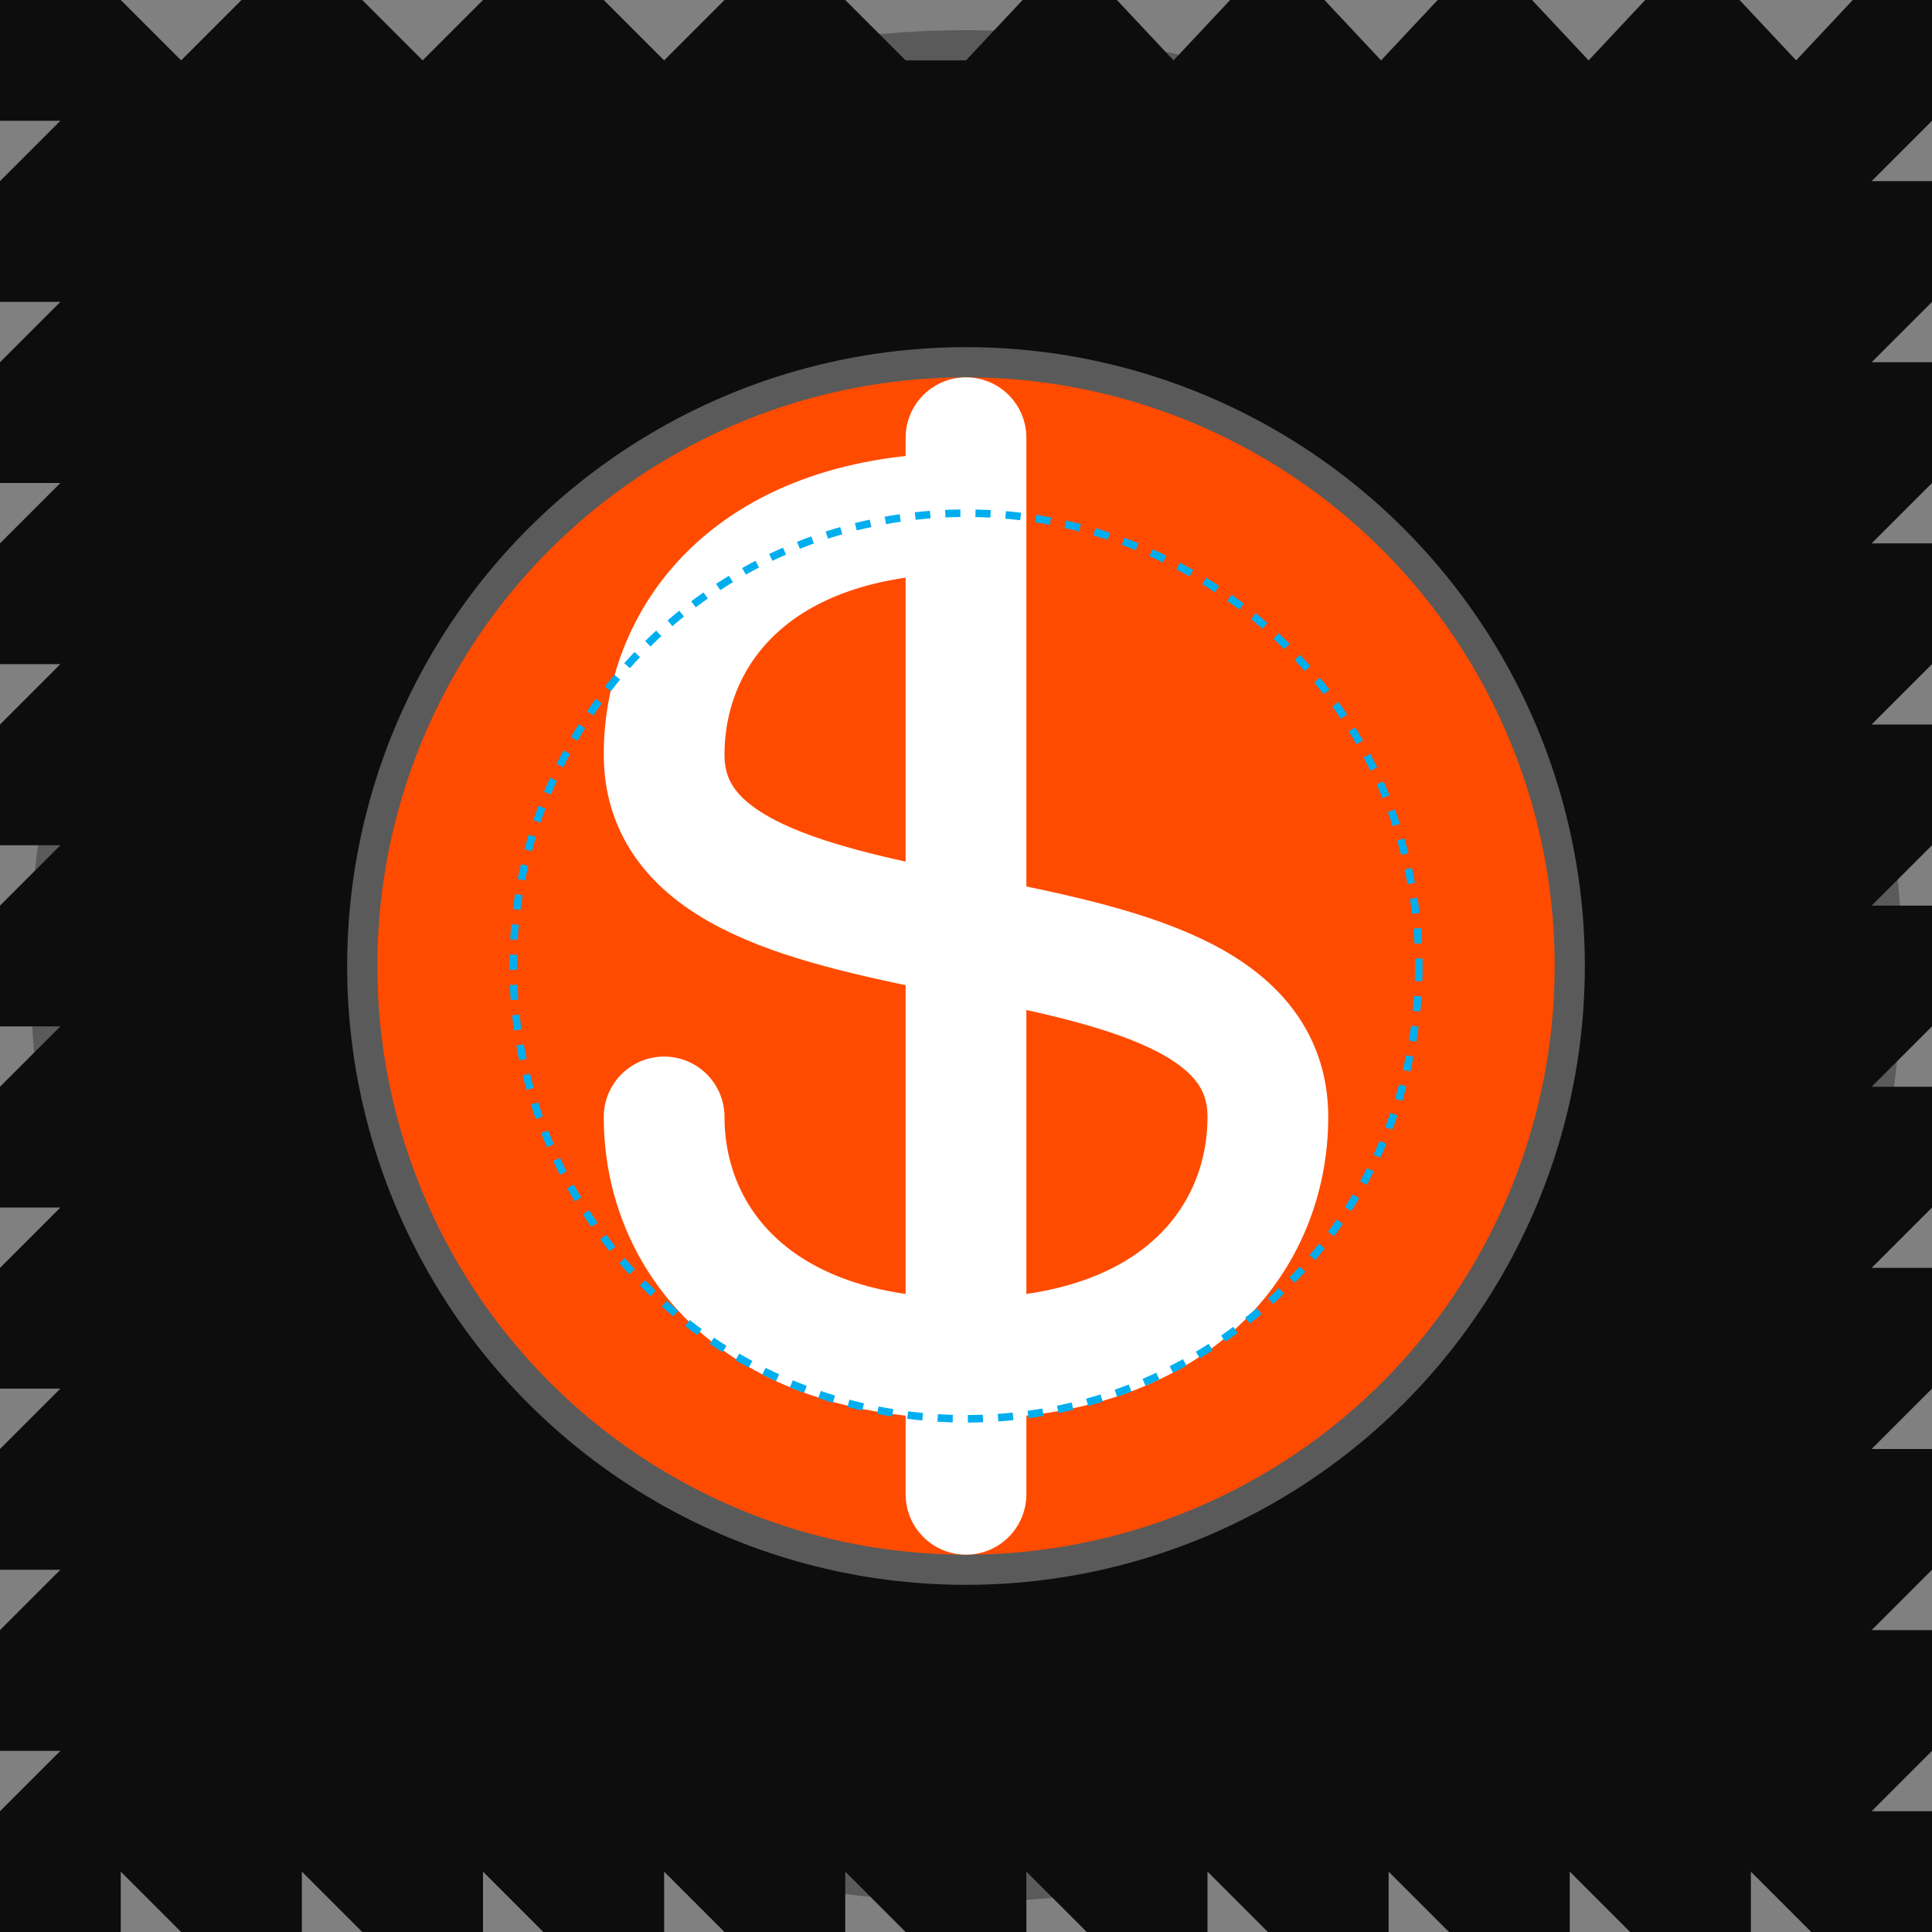 <?xml version="1.0" encoding="UTF-8"?>
<svg width="512" height="512" viewBox="0 0 512 512" fill="none" xmlns="http://www.w3.org/2000/svg">
  <rect x="0" y="0" width="512" height="512" fill="#808080" stroke="none"/>
  <!-- Industrial gear background -->
  <circle cx="256" cy="256" r="240" fill="#2A2A2A" stroke="#5A5A5A" stroke-width="16"/>
  
  <!-- Outer gear teeth -->
  <path d="M256 16
    L271 0 H296 L311 16
    L326 0 H351 L366 16
    L381 0 H406 L421 16
    L436 0 H461 L476 16
    L491 0 H512
    V32 L496 48
    H512 V80 L496 96
    H512 V128 L496 144
    H512 V176 L496 192
    H512 V224 L496 240
    H512 V272 L496 288
    H512 V320 L496 336
    H512 V368 L496 384
    H512 V416 L496 432
    H512 V464 L496 480
    H512 V512
    H480 L464 496
    V512 H432 L416 496
    V512 H384 L368 496
    V512 H336 L320 496
    V512 H288 L272 496
    V512 H240 L224 496
    V512 H192 L176 496
    V512 H144 L128 496
    V512 H96 L80 496
    V512 H48 L32 496
    V512 H0
    V480 L16 464
    H0 V432 L16 416
    H0 V384 L16 368
    H0 V336 L16 320
    H0 V288 L16 272
    H0 V240 L16 224
    H0 V192 L16 176
    H0 V144 L16 128
    H0 V96 L16 80
    H0 V48 L16 32
    H0 V0
    H32 L48 16
    L64 0 H96 L112 16
    L128 0 H160 L176 16
    L192 0 H224 L240 16
    Z" 
    fill="#0D0D0D"/>

  <!-- Inner gear -->
  <circle cx="256" cy="256" r="160" fill="#FF4B00" stroke="#5A5A5A" stroke-width="8"/>
  
  <!-- Dollar symbol -->
  <path d="M256 136
    C200 136 176 168 176 200
    C176 264 336 232 336 296
    C336 328 312 360 256 360
    C200 360 176 328 176 296"
    stroke="#FFFFFF" stroke-width="32" stroke-linecap="round"/>
  <line x1="256" y1="116" x2="256" y2="396" stroke="#FFFFFF" stroke-width="32" stroke-linecap="round"/>
  
  <!-- Accent glow -->
  <circle cx="256" cy="256" r="120" stroke="#00AEEF" stroke-width="2" stroke-dasharray="4 4"/>
</svg>
